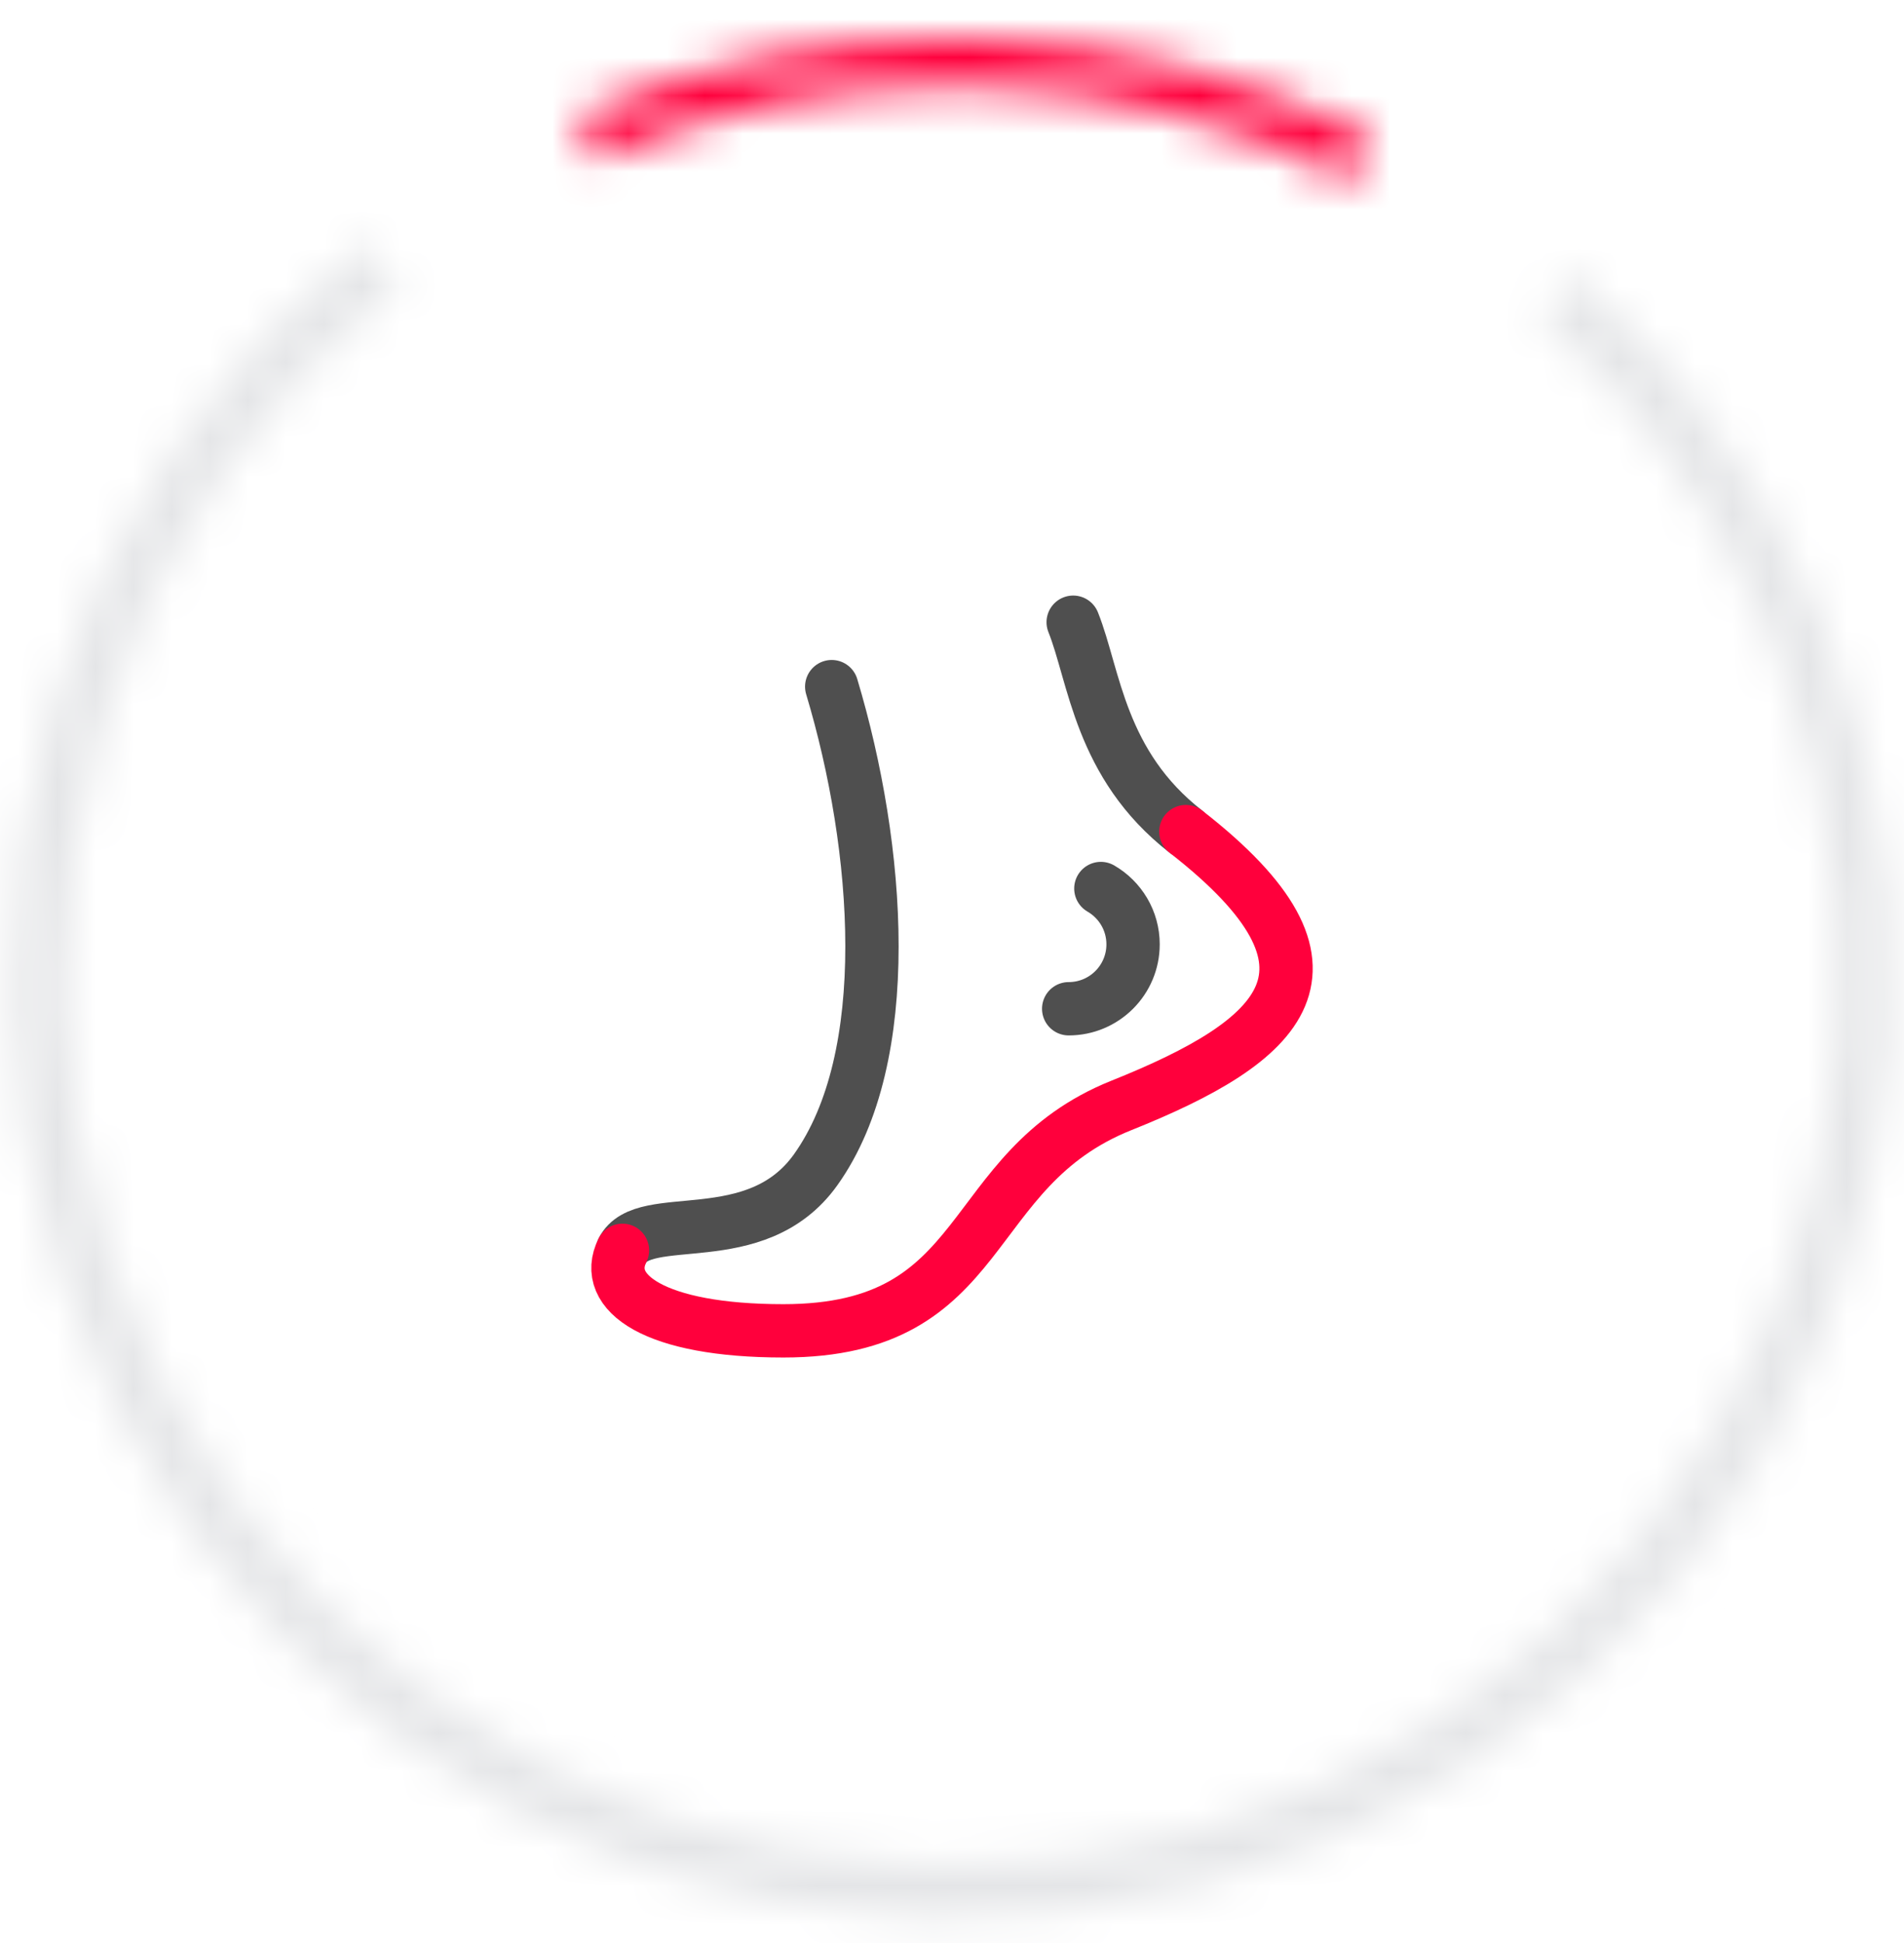 <svg width="50" height="51" viewBox="0 0 50 51" fill="none" xmlns="http://www.w3.org/2000/svg">
<mask id="path-1-inside-1_3143_35939" fill="white">
<path d="M41.364 7.191C45.154 10.548 47.82 14.989 49 19.913C50.18 24.836 49.818 30.004 47.962 34.714C46.106 39.425 42.846 43.45 38.625 46.245C34.403 49.04 29.424 50.469 24.363 50.339C19.302 50.208 14.403 48.524 10.331 45.515C6.26 42.505 3.212 38.317 1.602 33.517C-0.009 28.717 -0.104 23.538 1.329 18.682C2.762 13.826 5.653 9.528 9.612 6.371L10.466 7.442C6.727 10.424 3.996 14.483 2.643 19.07C1.289 23.656 1.379 28.548 2.9 33.081C4.421 37.615 7.3 41.571 11.146 44.413C14.991 47.255 19.618 48.846 24.398 48.969C29.178 49.093 33.881 47.743 37.868 45.103C41.855 42.463 44.934 38.661 46.687 34.212C48.44 29.763 48.783 24.882 47.668 20.232C46.553 15.582 44.035 11.387 40.455 8.217L41.364 7.191Z"/>
</mask>
<path d="M41.364 7.191L42.358 6.068L41.235 5.074L40.241 6.197L41.364 7.191ZM9.612 6.371L10.784 5.436L9.849 4.263L8.676 5.199L9.612 6.371ZM10.466 7.442L11.401 8.615L12.574 7.68L11.639 6.507L10.466 7.442ZM40.455 8.217L39.332 7.222L38.338 8.345L39.461 9.34L40.455 8.217ZM41.364 7.191L40.369 8.314C43.929 11.467 46.433 15.638 47.541 20.263L49 19.913L50.459 19.563C49.207 14.341 46.379 9.629 42.358 6.068L41.364 7.191ZM49 19.913L47.541 20.263C48.65 24.887 48.31 29.74 46.566 34.164L47.962 34.714L49.358 35.264C51.326 30.267 51.711 24.786 50.459 19.563L49 19.913ZM47.962 34.714L46.566 34.164C44.823 38.589 41.761 42.37 37.797 44.995L38.625 46.245L39.453 47.496C43.931 44.531 47.389 40.261 49.358 35.264L47.962 34.714ZM38.625 46.245L37.797 44.995C33.832 47.62 29.155 48.962 24.401 48.839L24.363 50.339L24.324 51.838C29.693 51.977 34.975 50.461 39.453 47.496L38.625 46.245ZM24.363 50.339L24.401 48.839C19.648 48.716 15.047 47.135 11.223 44.308L10.331 45.515L9.44 46.721C13.759 49.913 18.955 51.7 24.324 51.838L24.363 50.339ZM10.331 45.515L11.223 44.308C7.399 41.482 4.536 37.548 3.024 33.04L1.602 33.517L0.179 33.994C1.888 39.086 5.121 43.529 9.44 46.721L10.331 45.515ZM1.602 33.517L3.024 33.04C1.511 28.532 1.422 23.667 2.767 19.106L1.329 18.682L-0.11 18.257C-1.63 23.408 -1.529 28.902 0.179 33.994L1.602 33.517ZM1.329 18.682L2.767 19.106C4.113 14.546 6.829 10.509 10.547 7.544L9.612 6.371L8.676 5.199C4.477 8.547 1.41 13.106 -0.11 18.257L1.329 18.682ZM9.612 6.371L8.439 7.307L9.293 8.378L10.466 7.442L11.639 6.507L10.784 5.436L9.612 6.371ZM10.466 7.442L9.531 6.27C5.551 9.443 2.645 13.764 1.204 18.645L2.643 19.07L4.081 19.494C5.348 15.203 7.903 11.405 11.401 8.615L10.466 7.442ZM2.643 19.07L1.204 18.645C-0.236 23.527 -0.141 28.733 1.478 33.558L2.9 33.081L4.323 32.604C2.899 28.362 2.815 23.785 4.081 19.494L2.643 19.07ZM2.9 33.081L1.478 33.558C3.097 38.384 6.161 42.594 10.254 45.619L11.146 44.413L12.037 43.207C8.439 40.547 5.746 36.846 4.323 32.604L2.9 33.081ZM11.146 44.413L10.254 45.619C14.347 48.644 19.272 50.337 24.36 50.469L24.398 48.969L24.437 47.47C19.964 47.354 15.635 45.866 12.037 43.207L11.146 44.413ZM24.398 48.969L24.36 50.469C29.447 50.6 34.453 49.163 38.696 46.354L37.868 45.103L37.04 43.852C33.31 46.322 28.91 47.585 24.437 47.47L24.398 48.969ZM37.868 45.103L38.696 46.354C42.94 43.544 46.217 39.497 48.083 34.762L46.687 34.212L45.292 33.662C43.652 37.825 40.771 41.382 37.04 43.852L37.868 45.103ZM46.687 34.212L48.083 34.762C49.949 30.026 50.313 24.832 49.127 19.883L47.668 20.232L46.209 20.582C47.252 24.933 46.932 29.499 45.292 33.662L46.687 34.212ZM47.668 20.232L49.127 19.883C47.94 14.933 45.26 10.469 41.45 7.094L40.455 8.217L39.461 9.34C42.81 12.306 45.166 16.231 46.209 20.582L47.668 20.232ZM40.455 8.217L41.578 9.211L42.487 8.186L41.364 7.191L40.241 6.197L39.332 7.222L40.455 8.217Z" fill="#E4E5E7" mask="url(#path-1-inside-1_3143_35939)"/>
<mask id="path-3-inside-2_3143_35939" fill="white">
<path d="M15.191 3.02C18.502 1.586 22.087 0.895 25.693 0.996C29.299 1.097 32.84 1.987 36.065 3.605L35.496 4.738C32.437 3.204 29.079 2.359 25.657 2.264C22.236 2.168 18.836 2.823 15.695 4.184L15.191 3.02Z"/>
</mask>
<path d="M15.191 3.02L14.595 1.643L13.219 2.24L13.815 3.616L15.191 3.02ZM36.065 3.605L37.406 4.277L38.078 2.936L36.737 2.264L36.065 3.605ZM35.496 4.738L34.824 6.079L36.165 6.752L36.837 5.411L35.496 4.738ZM15.695 4.184L14.319 4.78L14.915 6.156L16.292 5.56L15.695 4.184ZM15.191 3.02L15.788 4.396C18.897 3.049 22.264 2.4 25.651 2.495L25.693 0.996L25.735 -0.503C21.909 -0.611 18.107 0.122 14.595 1.643L15.191 3.02ZM25.693 0.996L25.651 2.495C29.038 2.59 32.363 3.427 35.392 4.946L36.065 3.605L36.737 2.264C33.316 0.548 29.561 -0.396 25.735 -0.503L25.693 0.996ZM36.065 3.605L34.724 2.932L34.156 4.066L35.496 4.738L36.837 5.411L37.406 4.277L36.065 3.605ZM35.496 4.738L36.169 3.397C32.913 1.765 29.34 0.866 25.7 0.764L25.657 2.264L25.616 3.763C28.817 3.853 31.961 4.643 34.824 6.079L35.496 4.738ZM25.657 2.264L25.7 0.764C22.059 0.662 18.441 1.36 15.099 2.807L15.695 4.184L16.292 5.56C19.231 4.287 22.413 3.673 25.616 3.763L25.657 2.264ZM15.695 4.184L17.072 3.587L16.568 2.424L15.191 3.02L13.815 3.616L14.319 4.78L15.695 4.184Z" fill="#FF003C" mask="url(#path-3-inside-2_3143_35939)"/>
<path d="M28.182 16.332C28.746 17.742 28.876 20.066 31.141 21.828M16.346 32.819C16.902 31.707 19.846 32.907 21.419 30.705C23.532 27.746 23.11 22.251 21.841 18.023M28.064 26.478C28.998 26.478 29.755 25.721 29.755 24.787C29.755 24.161 29.415 23.615 28.909 23.322" stroke="#4F4F4F" stroke-width="1.4" stroke-linecap="round" stroke-linejoin="round"/>
<path d="M31.141 21.828C35.791 25.445 33.678 27.323 29.451 29.014C25.223 30.705 26.069 34.932 20.573 34.932C17.191 34.932 15.79 33.931 16.346 32.819" stroke="#FF003C" stroke-width="1.4" stroke-linecap="round" stroke-linejoin="round"/>
</svg>
